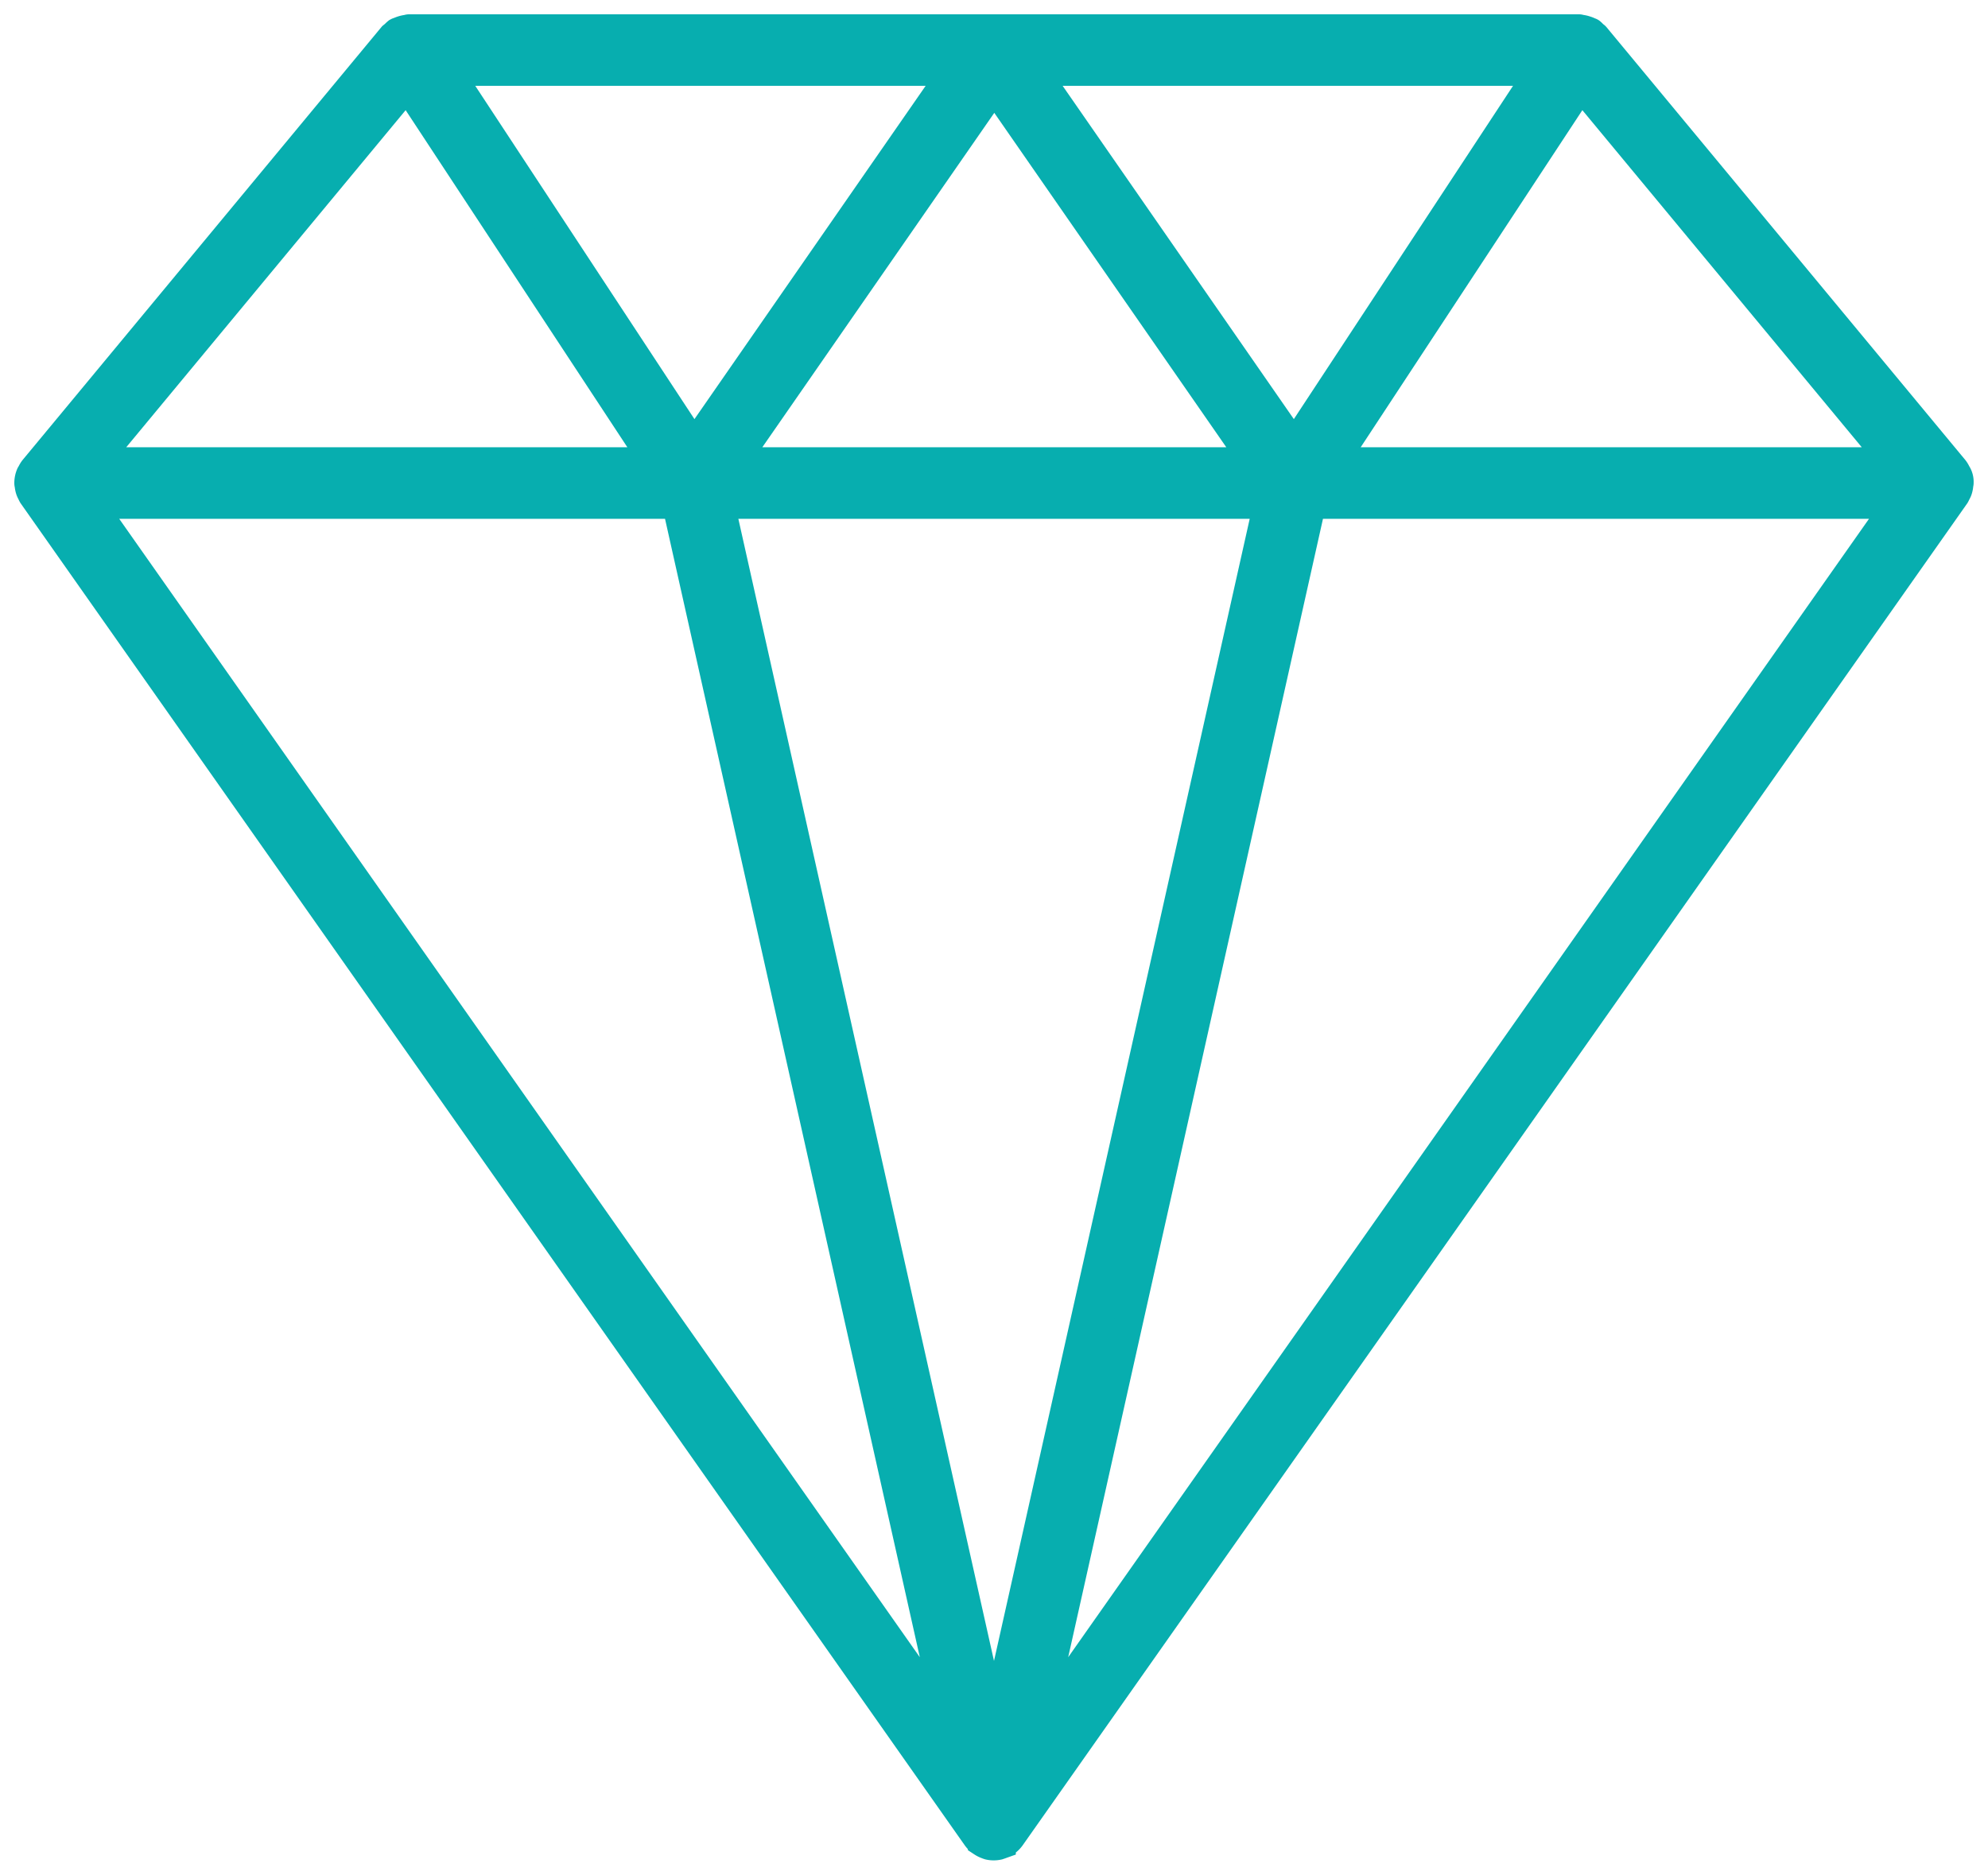 <svg xmlns="http://www.w3.org/2000/svg" width="34.712" height="32.737" viewBox="0 0 34.712 32.737">
    <g id="diamond-3717" transform="translate(0.5 0.5)">
        <path id="Path_779" d="M33.686,15.468a.368.368,0,0,0,.02-.1c0-.009.005-.017.005-.027a.045.045,0,0,0,0-.007.268.268,0,0,0-.047-.167.352.352,0,0,0-.038-.065L27.36,7.543c-.01-.012-.025-.017-.036-.028a.337.337,0,0,0-.046-.046c-.009-.006-.018-.006-.027-.011a.346.346,0,0,0-.061-.024.383.383,0,0,0-.088-.02c-.01,0-.019-.007-.03-.007H6.64c-.01,0-.019.006-.03.007a.475.475,0,0,0-.149.044c-.009,0-.018.005-.027.01a.348.348,0,0,0-.046.045.463.463,0,0,0-.037.028L.086,15.1a.368.368,0,0,0-.039.066c-.006.012-.015.021-.019.033A.377.377,0,0,0,0,15.335s0,0,0,.007,0,.017.005.026a.357.357,0,0,0,.02.1.347.347,0,0,0,.022.046.367.367,0,0,0,.021.042L16.549,38.984a.376.376,0,0,0,.069.073l.013.01.019.012a.392.392,0,0,0,.064.034l.028.011.027.009h0a.367.367,0,0,0,.078.009h.007a.367.367,0,0,0,.078-.009h0l.027-.009.028-.01a.382.382,0,0,0,.065-.034l.019-.013.013-.01a.378.378,0,0,0,.069-.073L33.642,15.557a.344.344,0,0,0,.021-.043A.253.253,0,0,0,33.686,15.468ZM6.606,8.411l4.312,6.556H1.172Zm15.027,7.305L16.856,37.054,12.08,15.716Zm-9.3-.749,4.528-6.528,4.529,6.528H12.328Zm5.244-6.811h8.805l-4.285,6.516ZM11.62,14.672,7.335,8.156H16.14Zm-.308,1.044,4.767,21.3L1.1,15.716Zm11.088,0H32.616l-14.983,21.3Zm.395-.749,4.311-6.556,5.434,6.556Z" transform="translate(0 -7.407)" fill="#07aeaf" stroke="#07aeaf" stroke-width="0.5"/>
    </g>
</svg>
